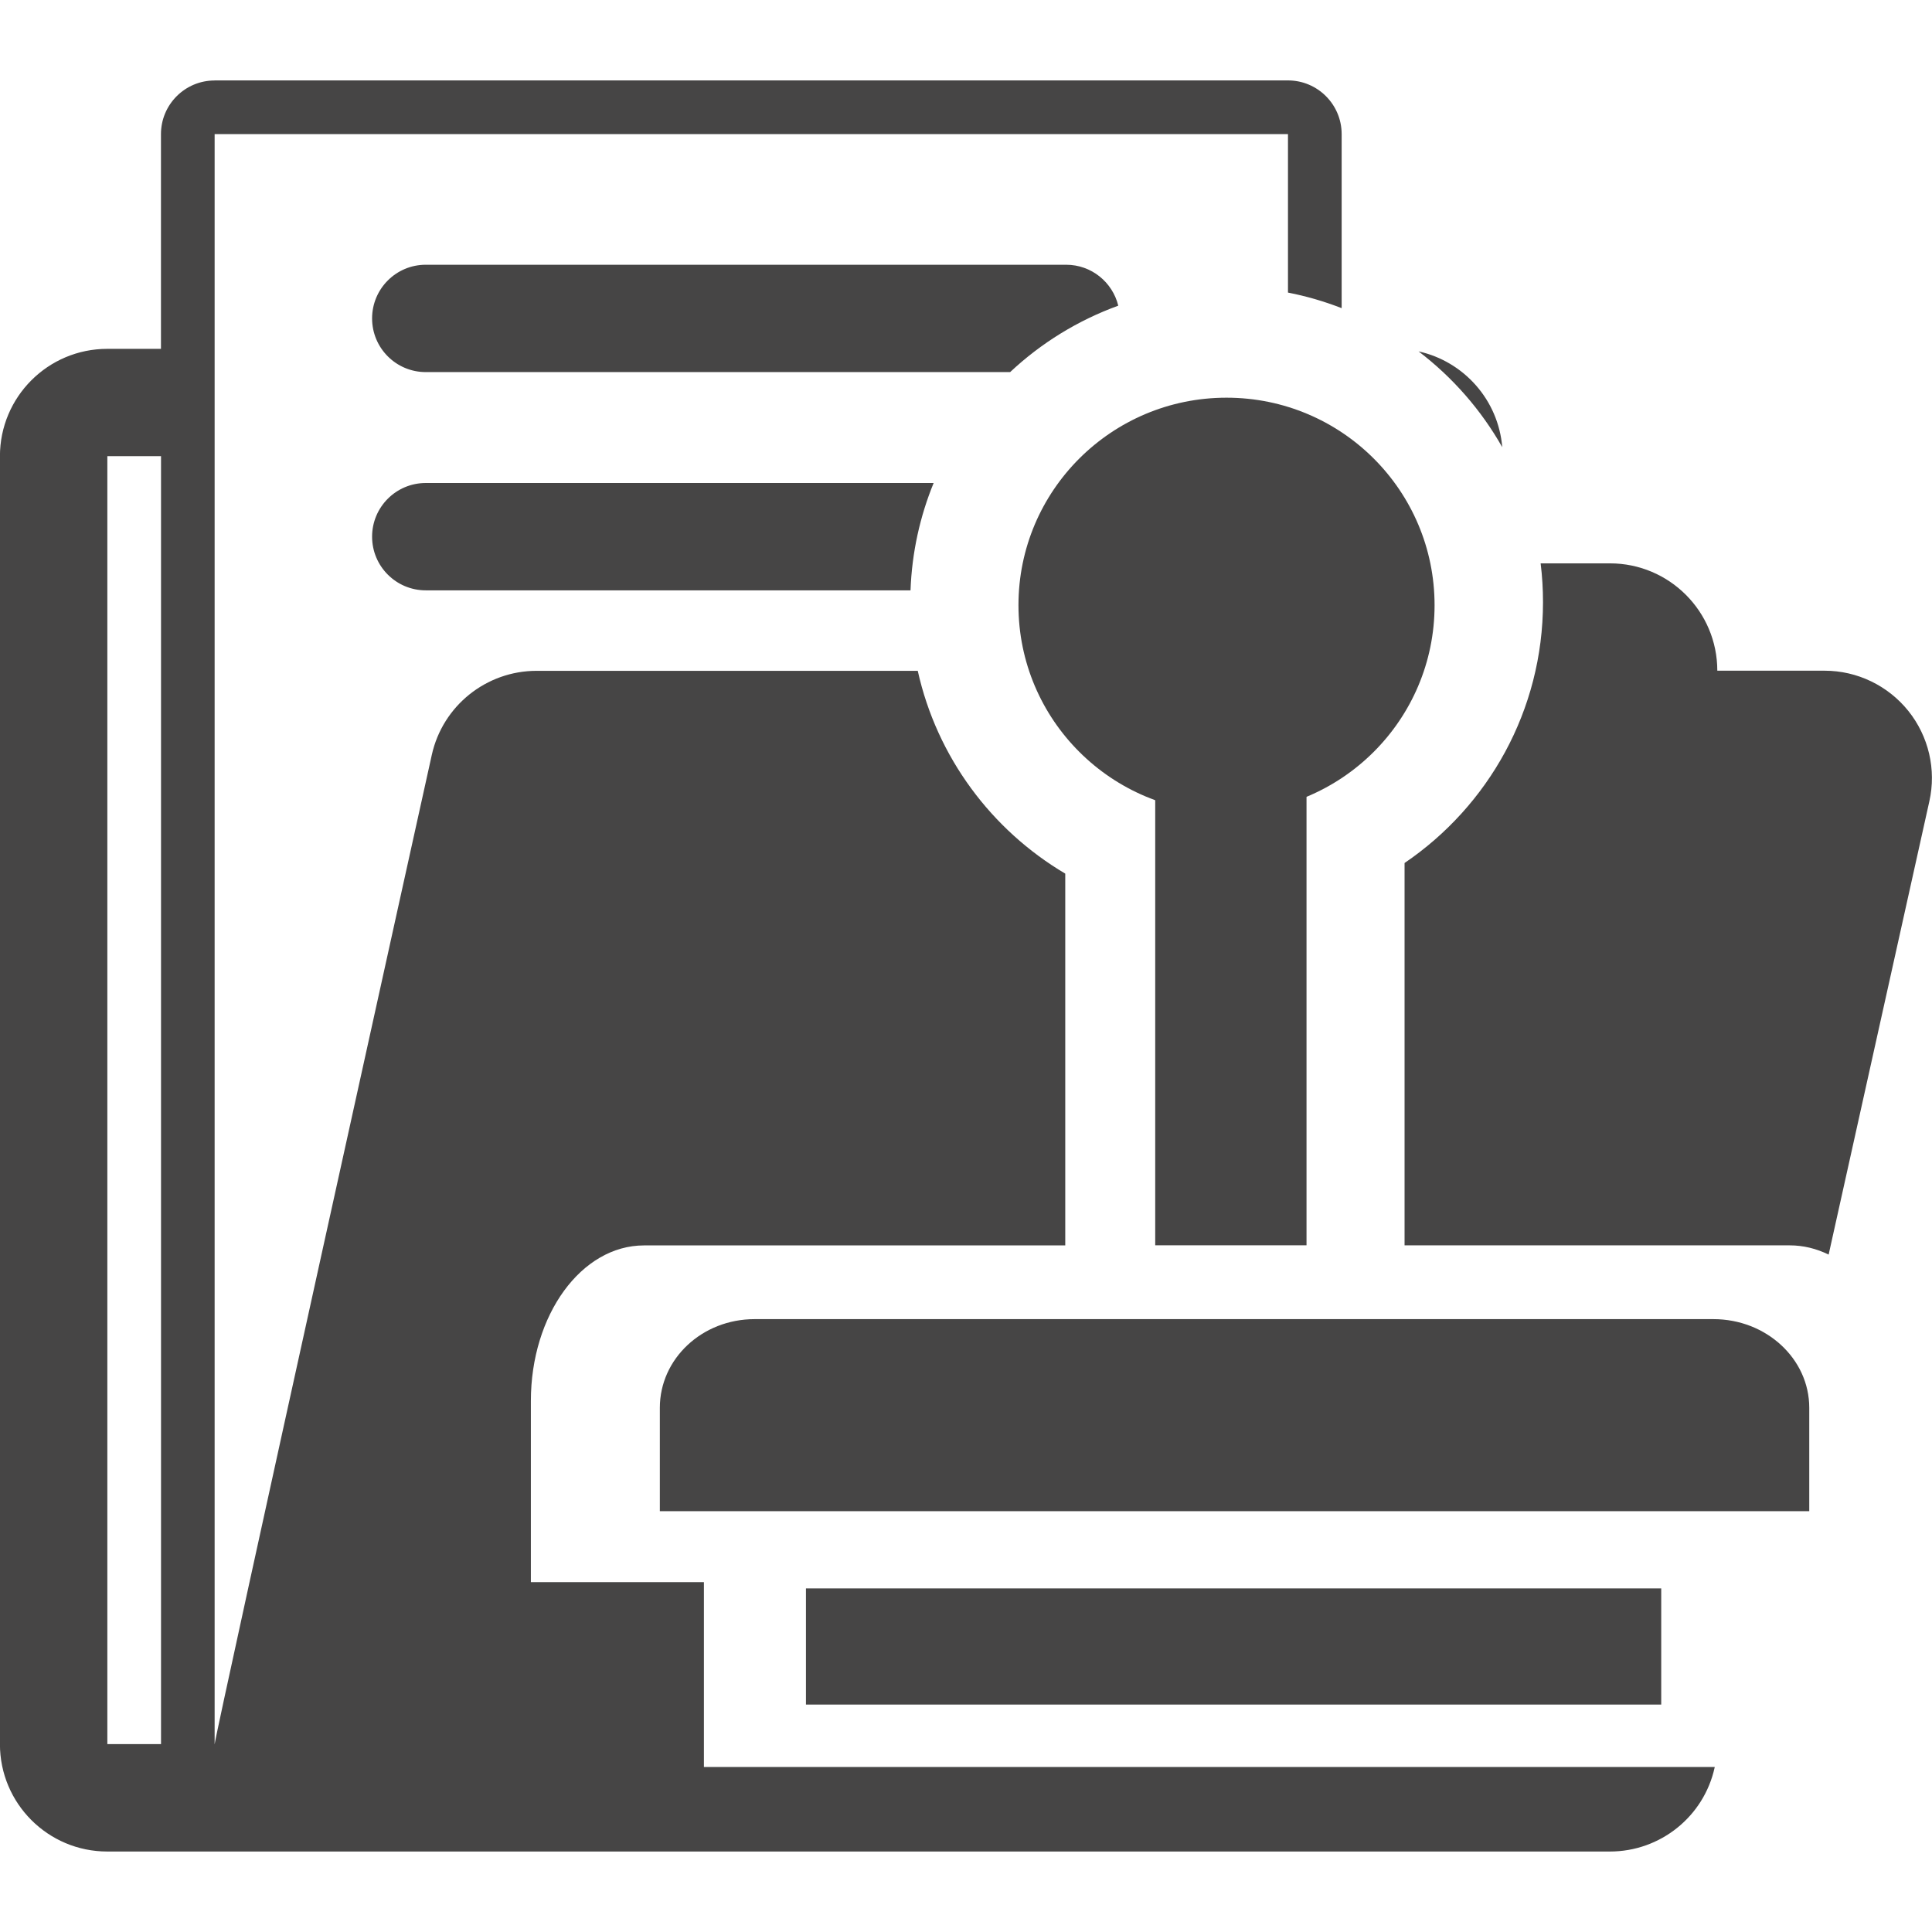 <!-- Generated by IcoMoon.io -->
<svg version="1.1" xmlns="http://www.w3.org/2000/svg" width="32" height="32" viewBox="0 0 32 32">
<title>carica_pratica_pregressa</title>
<path fill="#464545" d="M3.555 1.333c-0.491 0-0.889 0.398-0.889 0.889v3.556h-0.889c-0.982 0-1.778 0.796-1.778 1.778v21.333c0 0.982 0.796 1.778 1.778 1.778h24.889c0.833 0 1.556-0.579 1.734-1.392l0.002-0.008h-16.743v-3.062h-2.866v-3.002c0-1.427 0.838-2.575 1.874-2.575h6.977v-6.158c-1.224-0.724-2.126-1.932-2.443-3.359h-6.313c-0.833 0-1.556 0.579-1.736 1.392 0 0-3.596 16.257-3.596 16.385h-0.001v-26.667h17.778v2.625c0.307 0.060 0.604 0.147 0.889 0.258v-2.883c0-0.491-0.399-0.889-0.889-0.889h-17.778zM7.052 4.385c-0.491 0-0.889 0.398-0.889 0.889s0.398 0.889 0.889 0.889h9.679c0.511-0.479 1.119-0.856 1.791-1.1-0.095-0.389-0.445-0.678-0.863-0.678h-10.607zM23.496 5.82c0.563 0.429 1.036 0.969 1.386 1.587-0.065-0.783-0.636-1.421-1.386-1.587zM1.778 7.555h0.889v21.333h-0.889v-21.333zM7.052 8c-0.491 0-0.889 0.398-0.889 0.889s0.398 0.889 0.889 0.889h8.029c0.023-0.627 0.157-1.226 0.383-1.778h-8.412zM25.518 9.333c0.026 0.21 0.039 0.424 0.039 0.64 0 1.797-0.909 3.381-2.293 4.321v6.333h6.379c0.226 0 0.443 0.054 0.645 0.153l1.668-7.507c0.118-0.526-0.011-1.077-0.348-1.498l0-0c-0.338-0.42-0.847-0.666-1.386-0.666h-1.778c0-0.982-0.796-1.778-1.778-1.778h-1.149z"></path>
<path fill="#464545" d="M13.349 26.309h14.166v1.924h-14.166v-1.924z"></path>
<path fill="#464545" d="M16.869 10.024c0-1.899 1.542-3.437 3.446-3.437s3.446 1.538 3.446 3.437c0 1.899-1.542 3.437-3.446 3.437s-3.446-1.538-3.446-3.437z"></path>
<path fill="#464545" d="M19.134 12.813h2.506v7.813h-2.506v-7.813z"></path>
<path fill="#464545" d="M28.38 21.849h-15.882c-0.868 0-1.569 0.655-1.569 1.469v1.712h19.038v-1.712c0-0.814-0.714-1.469-1.587-1.469z"></path>
</svg>
